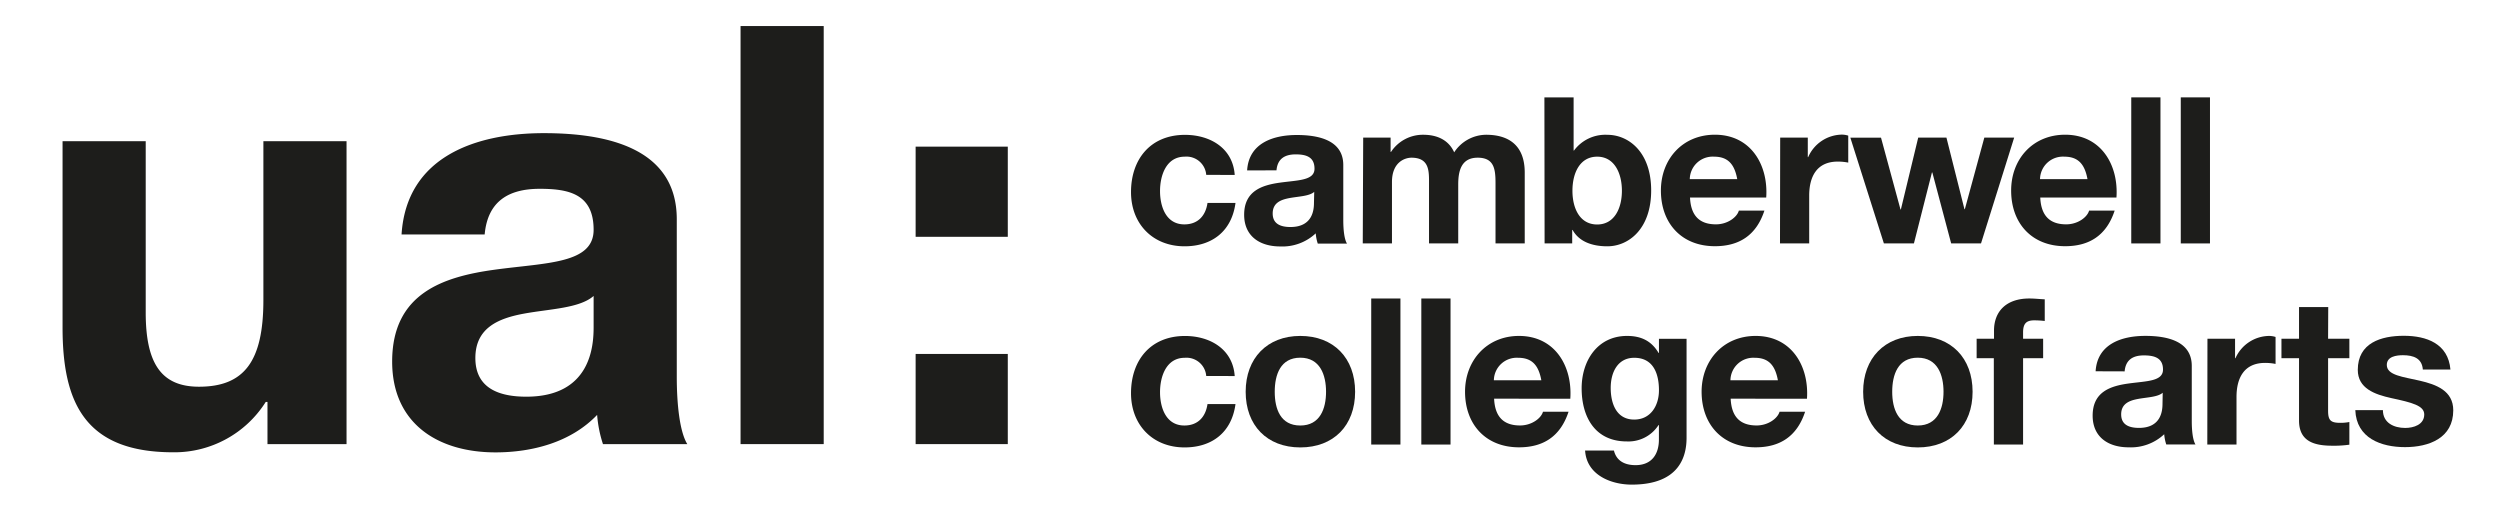 <svg xmlns="http://www.w3.org/2000/svg" viewBox="0 0 513.5 104.5"><title>Artboard 1</title><rect x="-6" y="-6.5" width="548" height="127.5" style="fill:#fff"/><path d="M71.18,91.22H54.94V82.56h-.36a22.18,22.18,0,0,1-19,10.34c-18.16,0-22.73-10.22-22.73-25.62V29H29.93V64.16c0,10.22,3,15.27,10.94,15.27,9.26,0,13.23-5.17,13.23-17.8V29H71.18Z" style="fill:#1d1d1b"/><path d="M82.48,48.16c1-16,15.28-20.81,29.23-20.81,12.39,0,27.3,2.77,27.3,17.68V77.39c0,5.65.6,11.3,2.16,13.83H123.85a25.3,25.3,0,0,1-1.2-6c-5.41,5.65-13.35,7.7-20.93,7.7C89.94,92.9,80.55,87,80.55,74.26c0-14.07,10.58-17.44,21.17-18.88s20.21-1.2,20.21-8.18c0-7.34-5.05-8.42-11.07-8.42-6.49,0-10.7,2.64-11.31,9.38Zm39.45,12.63c-2.89,2.53-8.9,2.65-14.19,3.61s-10.1,2.89-10.1,9.14,4.93,7.94,10.46,7.94c13.35,0,13.83-10.58,13.83-14.31Z" style="fill:#1d1d1b"/><path d="M152.11,5.35h17.08V91.22H152.11Z" style="fill:#1d1d1b"/><path d="M207,48.64H188.07V30.12H207ZM188.07,72.7H207V91.22H188.07Z" style="fill:#1d1d1b"/><path d="M247.76,35.92a4.07,4.07,0,0,0-4.41-3.74c-3.82,0-5.08,3.87-5.08,7.06s1.22,6.85,5,6.85c2.77,0,4.37-1.76,4.75-4.41h5.75c-.76,5.75-4.75,8.91-10.46,8.91-6.55,0-11-4.62-11-11.13,0-6.76,4-11.76,11.09-11.76,5.12,0,9.83,2.69,10.21,8.23Z" style="fill:#1d1d1b"/><path d="M256.16,35c.34-5.59,5.33-7.27,10.21-7.27,4.33,0,9.54,1,9.54,6.17v11.3c0,2,.21,3.95.76,4.83h-6a8.88,8.88,0,0,1-.42-2.1,10,10,0,0,1-7.31,2.69c-4.12,0-7.39-2.06-7.39-6.51,0-4.91,3.7-6.09,7.39-6.6s7.06-.42,7.06-2.86-1.76-2.94-3.86-2.94c-2.27,0-3.74.92-3.95,3.28Zm13.78,4.41c-1,.88-3.11.92-5,1.26s-3.53,1-3.53,3.19,1.72,2.77,3.65,2.77c4.66,0,4.83-3.7,4.83-5Z" style="fill:#1d1d1b"/><path d="M280,28.27h5.63v2.94h.08a7.84,7.84,0,0,1,6.64-3.53c2.73,0,5.17,1,6.34,3.61a7.89,7.89,0,0,1,6.55-3.61c4.62,0,7.94,2.14,7.94,7.77V50h-6V37.68c0-2.9-.25-5.29-3.66-5.29s-4,2.77-4,5.5V50h-6V37.81c0-2.52.17-5.42-3.61-5.42-1.18,0-4,.76-4,5V50h-6Z" style="fill:#1d1d1b"/><path d="M317.22,20h6V30.92h.08a8,8,0,0,1,6.85-3.23c4.33,0,9,3.49,9,11.43s-4.66,11.47-9,11.47c-3.19,0-5.84-1-7.14-3.36h-.08V50h-5.67Zm10.84,12.18c-3.53,0-5.08,3.32-5.08,7s1.55,6.93,5.08,6.93,5.08-3.32,5.08-6.93S331.59,32.18,328.06,32.18Z" style="fill:#1d1d1b"/><path d="M347.13,40.58c.17,3.78,2,5.5,5.33,5.5,2.39,0,4.33-1.47,4.7-2.82h5.25c-1.68,5.13-5.25,7.31-10.17,7.31-6.85,0-11.09-4.71-11.09-11.43,0-6.51,4.49-11.47,11.09-11.47,7.39,0,11,6.22,10.54,12.9Zm9.7-3.78c-.55-3-1.85-4.62-4.75-4.62a4.7,4.7,0,0,0-5,4.62Z" style="fill:#1d1d1b"/><path d="M365.65,28.27h5.67v4h.08a7.68,7.68,0,0,1,6.93-4.62,4.45,4.45,0,0,1,1.3.21v5.54a10.88,10.88,0,0,0-2.14-.21c-4.37,0-5.88,3.15-5.88,7V50h-6Z" style="fill:#1d1d1b"/><path d="M406.9,50h-6.13L396.9,35.42h-.08L393.12,50h-6.17l-6.89-21.72h6.3l4,14.74h.08L394,28.27h5.8l3.7,14.7h.08l4-14.7h6.13Z" style="fill:#1d1d1b"/><path d="M419.07,40.58c.17,3.78,2,5.5,5.33,5.5,2.39,0,4.33-1.47,4.7-2.82h5.25c-1.68,5.13-5.25,7.31-10.17,7.31-6.85,0-11.09-4.71-11.09-11.43,0-6.51,4.49-11.47,11.09-11.47,7.39,0,11,6.22,10.54,12.9Zm9.7-3.78c-.55-3-1.85-4.62-4.75-4.62a4.7,4.7,0,0,0-5,4.62Z" style="fill:#1d1d1b"/><path d="M437.76,20h6V50h-6Z" style="fill:#1d1d1b"/><path d="M447.93,20h6V50h-6Z" style="fill:#1d1d1b"/><path d="M247.76,77.23a4.07,4.07,0,0,0-4.41-3.74c-3.82,0-5.08,3.87-5.08,7.06s1.22,6.85,5,6.85c2.77,0,4.37-1.76,4.75-4.41h5.75c-.76,5.75-4.75,8.91-10.46,8.91-6.55,0-11-4.62-11-11.13,0-6.76,4-11.76,11.09-11.76,5.12,0,9.83,2.69,10.21,8.23Z" style="fill:#1d1d1b"/><path d="M267.08,69c6.85,0,11.26,4.54,11.26,11.47s-4.41,11.43-11.26,11.43-11.22-4.54-11.22-11.43S260.27,69,267.08,69Zm0,18.4c4.08,0,5.29-3.49,5.29-6.93s-1.22-7-5.29-7-5.25,3.49-5.25,7S263,87.4,267.08,87.4Z" style="fill:#1d1d1b"/><path d="M281.65,61.31h6v30h-6Z" style="fill:#1d1d1b"/><path d="M291.94,61.31h6v30h-6Z" style="fill:#1d1d1b"/><path d="M306.89,81.89c.17,3.78,2,5.5,5.33,5.5,2.39,0,4.33-1.47,4.71-2.82h5.25c-1.68,5.13-5.25,7.31-10.17,7.31-6.85,0-11.09-4.71-11.09-11.43C300.93,74,305.42,69,312,69c7.39,0,11,6.22,10.54,12.9Zm9.7-3.78c-.55-3-1.85-4.62-4.75-4.62a4.7,4.7,0,0,0-5,4.62Z" style="fill:#1d1d1b"/><path d="M346.42,89.92c0,3.57-1.26,9.62-11.26,9.62-4.29,0-9.28-2-9.58-7h5.92c.55,2.23,2.35,3,4.45,3,3.32,0,4.83-2.27,4.79-5.38V87.31h-.08a7.34,7.34,0,0,1-6.51,3.36c-6.51,0-9.28-5-9.28-10.92,0-5.63,3.23-10.75,9.33-10.75,2.86,0,5,1,6.47,3.49h.08v-2.9h5.67Zm-5.67-9.75c0-3.53-1.22-6.68-5.08-6.68-3.36,0-4.83,2.94-4.83,6.18s1.18,6.51,4.83,6.51C339.07,86.18,340.75,83.28,340.75,80.17Z" style="fill:#1d1d1b"/><path d="M355.48,81.89c.17,3.78,2,5.5,5.33,5.5,2.39,0,4.33-1.47,4.71-2.82h5.25c-1.68,5.13-5.25,7.31-10.17,7.31-6.85,0-11.09-4.71-11.09-11.43C349.52,74,354,69,360.61,69c7.39,0,11,6.22,10.54,12.9Zm9.7-3.78c-.55-3-1.85-4.62-4.75-4.62a4.7,4.7,0,0,0-5,4.62Z" style="fill:#1d1d1b"/><path d="M393.91,69c6.85,0,11.26,4.54,11.26,11.47s-4.41,11.43-11.26,11.43-11.22-4.54-11.22-11.43S387.1,69,393.91,69Zm0,18.4c4.07,0,5.29-3.49,5.29-6.93s-1.22-7-5.29-7-5.25,3.49-5.25,7S389.87,87.4,393.91,87.4Z" style="fill:#1d1d1b"/><path d="M409.53,73.57H406v-4h3.57V67.9c0-3.82,2.39-6.59,7.27-6.59,1.05,0,2.14.13,3.15.17v4.45a18.5,18.5,0,0,0-2.18-.13c-1.6,0-2.27.67-2.27,2.48v1.3h4.12v4h-4.12V91.3h-6Z" style="fill:#1d1d1b"/><path d="M430.44,76.26c.34-5.59,5.33-7.27,10.21-7.27,4.33,0,9.54,1,9.54,6.17v11.3c0,2,.21,3.95.76,4.83h-6a8.87,8.87,0,0,1-.42-2.1,10,10,0,0,1-7.31,2.69c-4.12,0-7.39-2.06-7.39-6.51,0-4.92,3.7-6.09,7.39-6.6s7.06-.42,7.06-2.86S442.45,73,440.35,73c-2.27,0-3.74.92-3.95,3.28Zm13.78,4.41c-1,.88-3.11.92-5,1.26s-3.53,1-3.53,3.19,1.72,2.77,3.66,2.77c4.66,0,4.83-3.7,4.83-5Z" style="fill:#1d1d1b"/><path d="M453.41,69.58h5.67v4h.08A7.68,7.68,0,0,1,466.1,69a4.45,4.45,0,0,1,1.3.21v5.54a10.9,10.9,0,0,0-2.14-.21c-4.37,0-5.88,3.15-5.88,7V91.3h-6Z" style="fill:#1d1d1b"/><path d="M478.19,69.58h4.37v4h-4.37V84.33c0,2,.5,2.52,2.52,2.52a9.17,9.17,0,0,0,1.85-.17v4.66a22.88,22.88,0,0,1-3.49.21c-3.66,0-6.85-.84-6.85-5.17V73.57h-3.61v-4h3.61V63.07h6Z" style="fill:#1d1d1b"/><path d="M489.45,84.24c0,2.6,2.23,3.66,4.58,3.66,1.72,0,3.91-.67,3.91-2.77,0-1.81-2.48-2.44-6.76-3.36-3.44-.76-6.89-2-6.89-5.8,0-5.54,4.79-7,9.45-7s9.12,1.6,9.58,6.93h-5.67c-.17-2.31-1.93-2.94-4.08-2.94-1.34,0-3.32.25-3.32,2,0,2.14,3.36,2.44,6.76,3.23s6.89,2.06,6.89,6.09c0,5.71-5,7.56-9.91,7.56S484,90,483.78,84.24Z" style="fill:#1d1d1b"/></svg>